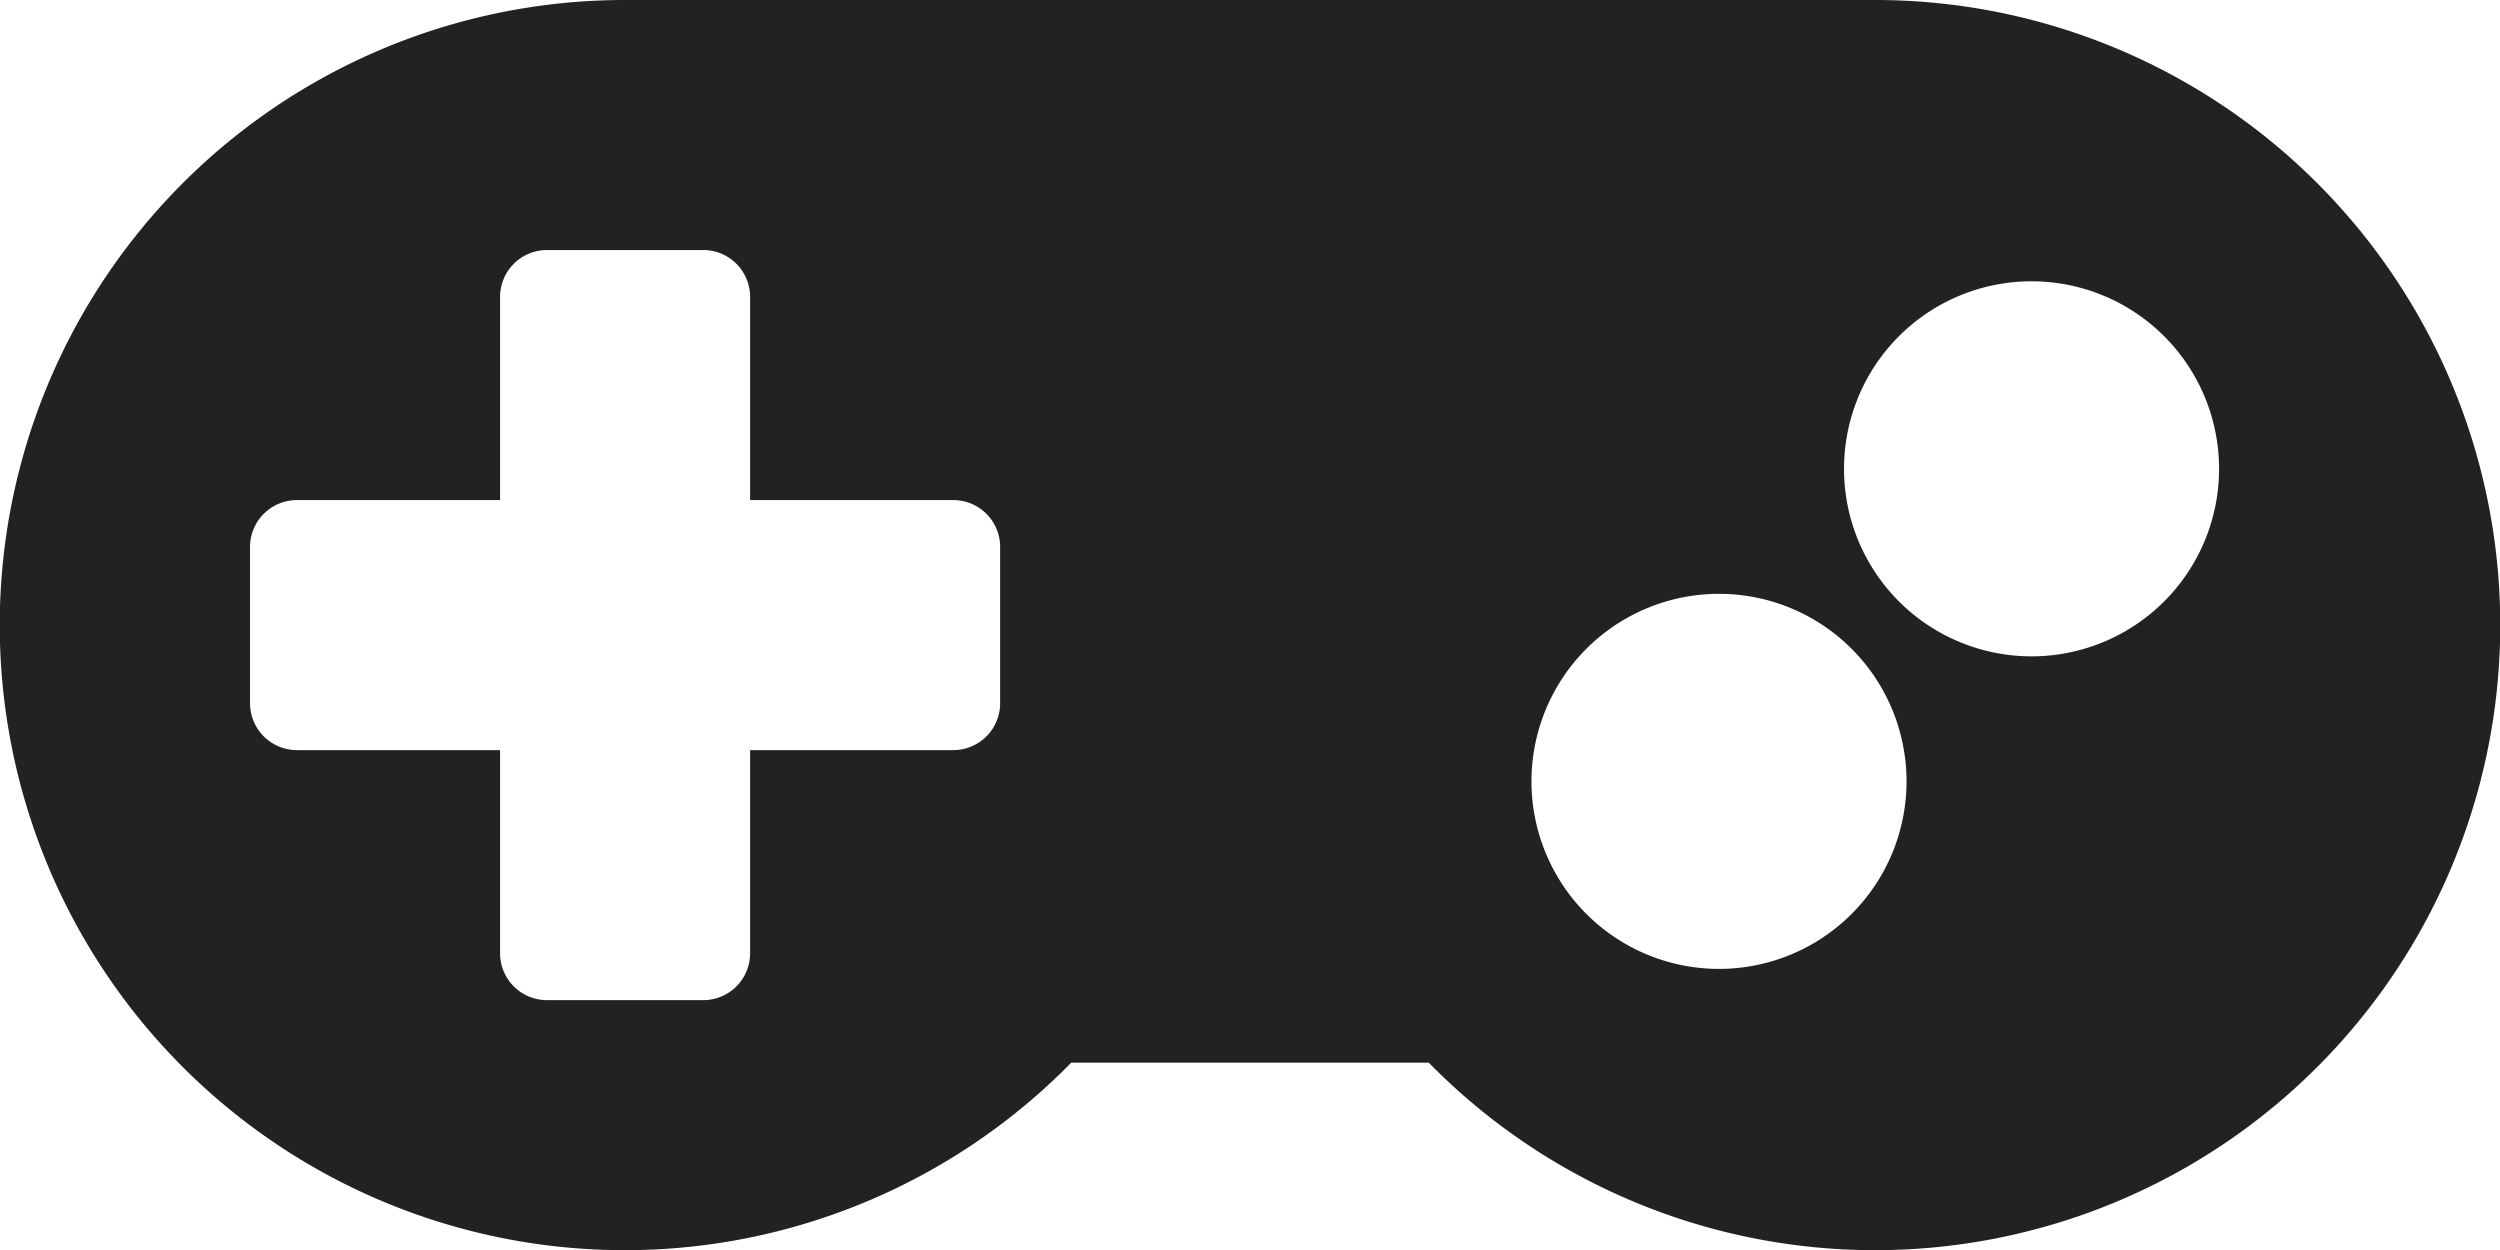 <svg xmlns="http://www.w3.org/2000/svg" width="47.993" height="24" viewBox="0 0 47.993 24">
  <defs>
    <style>
      .cls-1 {
        fill: #222;
      }
    </style>
  </defs>
  <path id="Icon_awesome-gamepad" data-name="Icon awesome-gamepad" class="cls-1" d="M36,6.75H12a12,12,0,1,0,8.565,20.4h6.863A12,12,0,1,0,36,6.75ZM19.2,20.25a.9.9,0,0,1-.9.9H14.4v3.9a.9.9,0,0,1-.9.9h-3a.9.9,0,0,1-.9-.9v-3.9H5.7a.9.9,0,0,1-.9-.9v-3a.9.9,0,0,1,.9-.9H9.6v-3.9a.9.9,0,0,1,.9-.9h3a.9.9,0,0,1,.9.9v3.9h3.9a.9.9,0,0,1,.9.9ZM33,25.35a3.6,3.6,0,1,1,3.6-3.6A3.6,3.6,0,0,1,33,25.35Zm6-6a3.6,3.6,0,1,1,3.6-3.6A3.6,3.6,0,0,1,39,19.35Z" transform="translate(0 -6.75)"/>
</svg>
